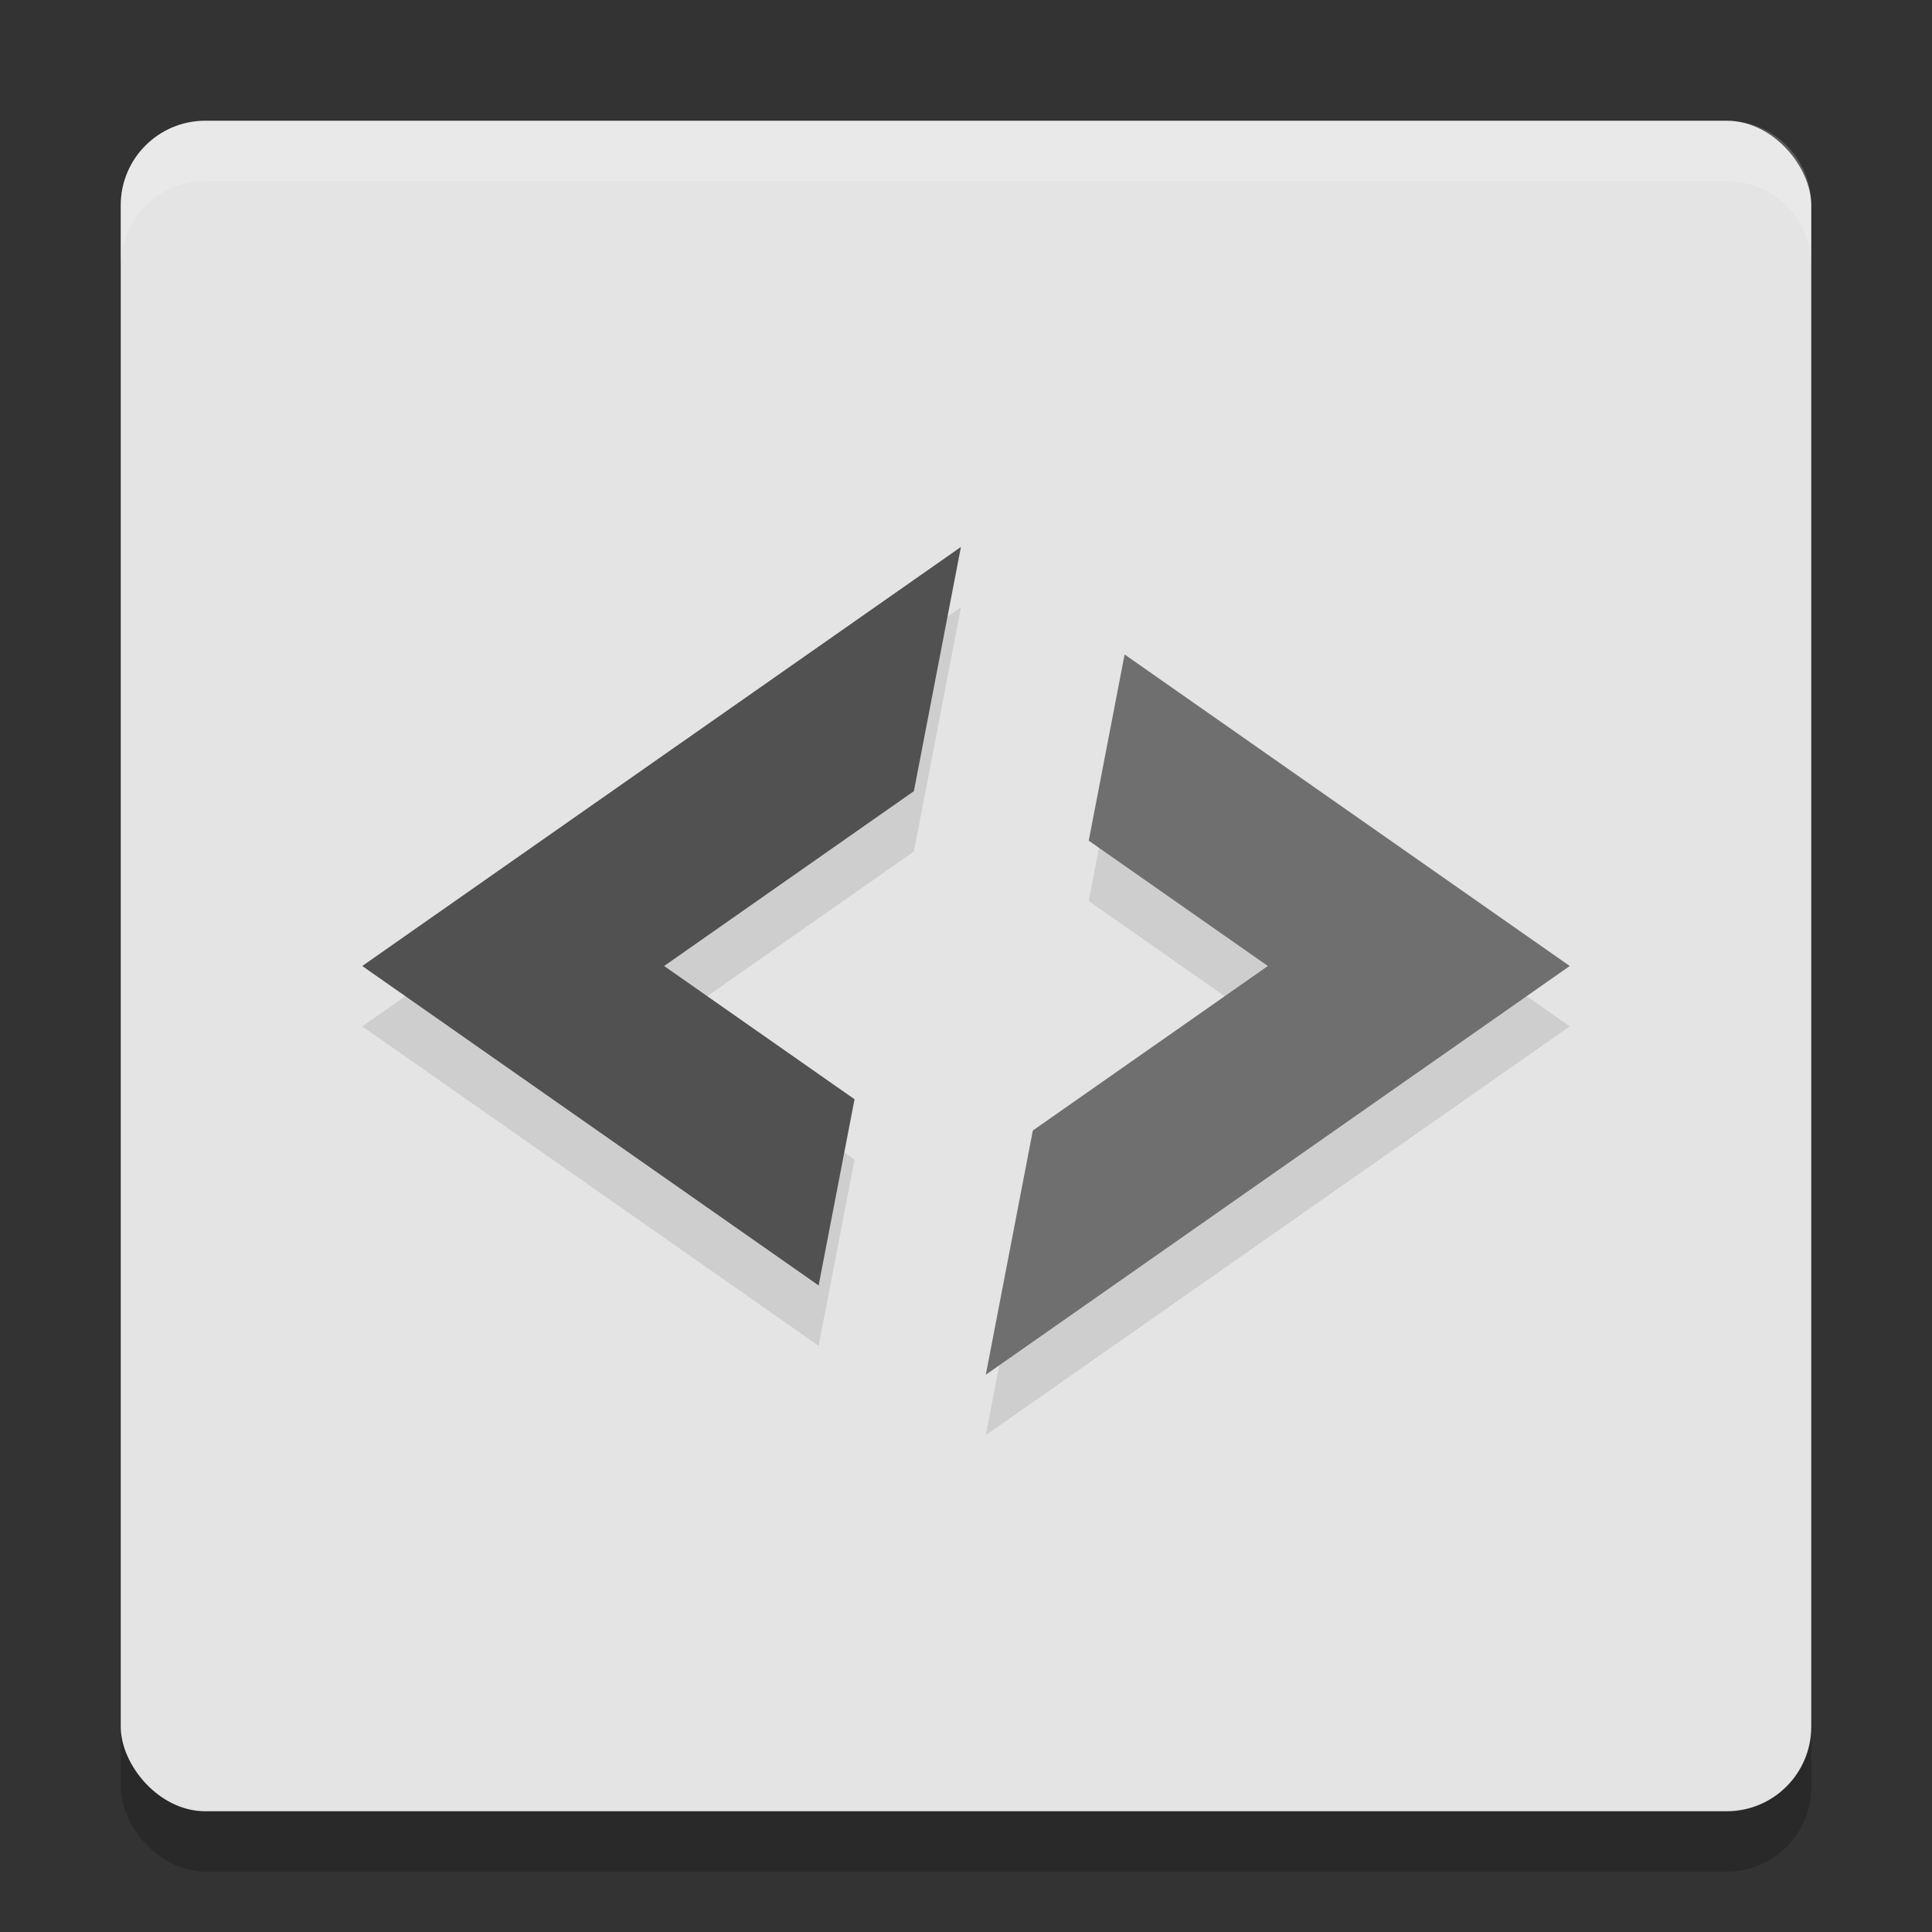 <svg xmlns="http://www.w3.org/2000/svg" width="32" height="32" version="1">
 <rect width="100%" height="100%" fill="#333333" stroke="none"/>
 <rect style="opacity:0.2" width="28" height="28" x="2" y="3" rx="1.4" ry="1.4"/>
 <rect style="fill:#e4e4e4" width="28" height="28" x="2" y="2" rx="1.4" ry="1.4"/>
 <path style="opacity:0.1" d="M 15.916 10.059 L 6 17 L 13.559 22.291 L 14.154 19.207 L 11 17 L 15.137 14.104 L 15.916 10.059 z M 18.627 11.84 L 18.033 14.924 L 21 17 L 17.107 19.725 L 16.328 23.77 L 26 17 L 18.627 11.84 z"/>
 <path style="fill:#515151" d="M 15.916,9.059 6,16 13.559,21.291 14.154,18.207 11,16 15.137,13.104 Z"/>
 <path style="fill:#6f6f6f" d="M 18.627,10.84 18.033,13.924 21,16 17.107,18.725 16.328,22.77 26,16 Z"/>
 <path style="fill:#ffffff;opacity:0.2" d="M 3.4 2 C 2.625 2 2 2.625 2 3.4 L 2 4.4 C 2 3.625 2.625 3 3.4 3 L 28.6 3 C 29.375 3 30 3.625 30 4.4 L 30 3.4 C 30 2.625 29.375 2 28.6 2 L 3.4 2 z"/>
</svg>
